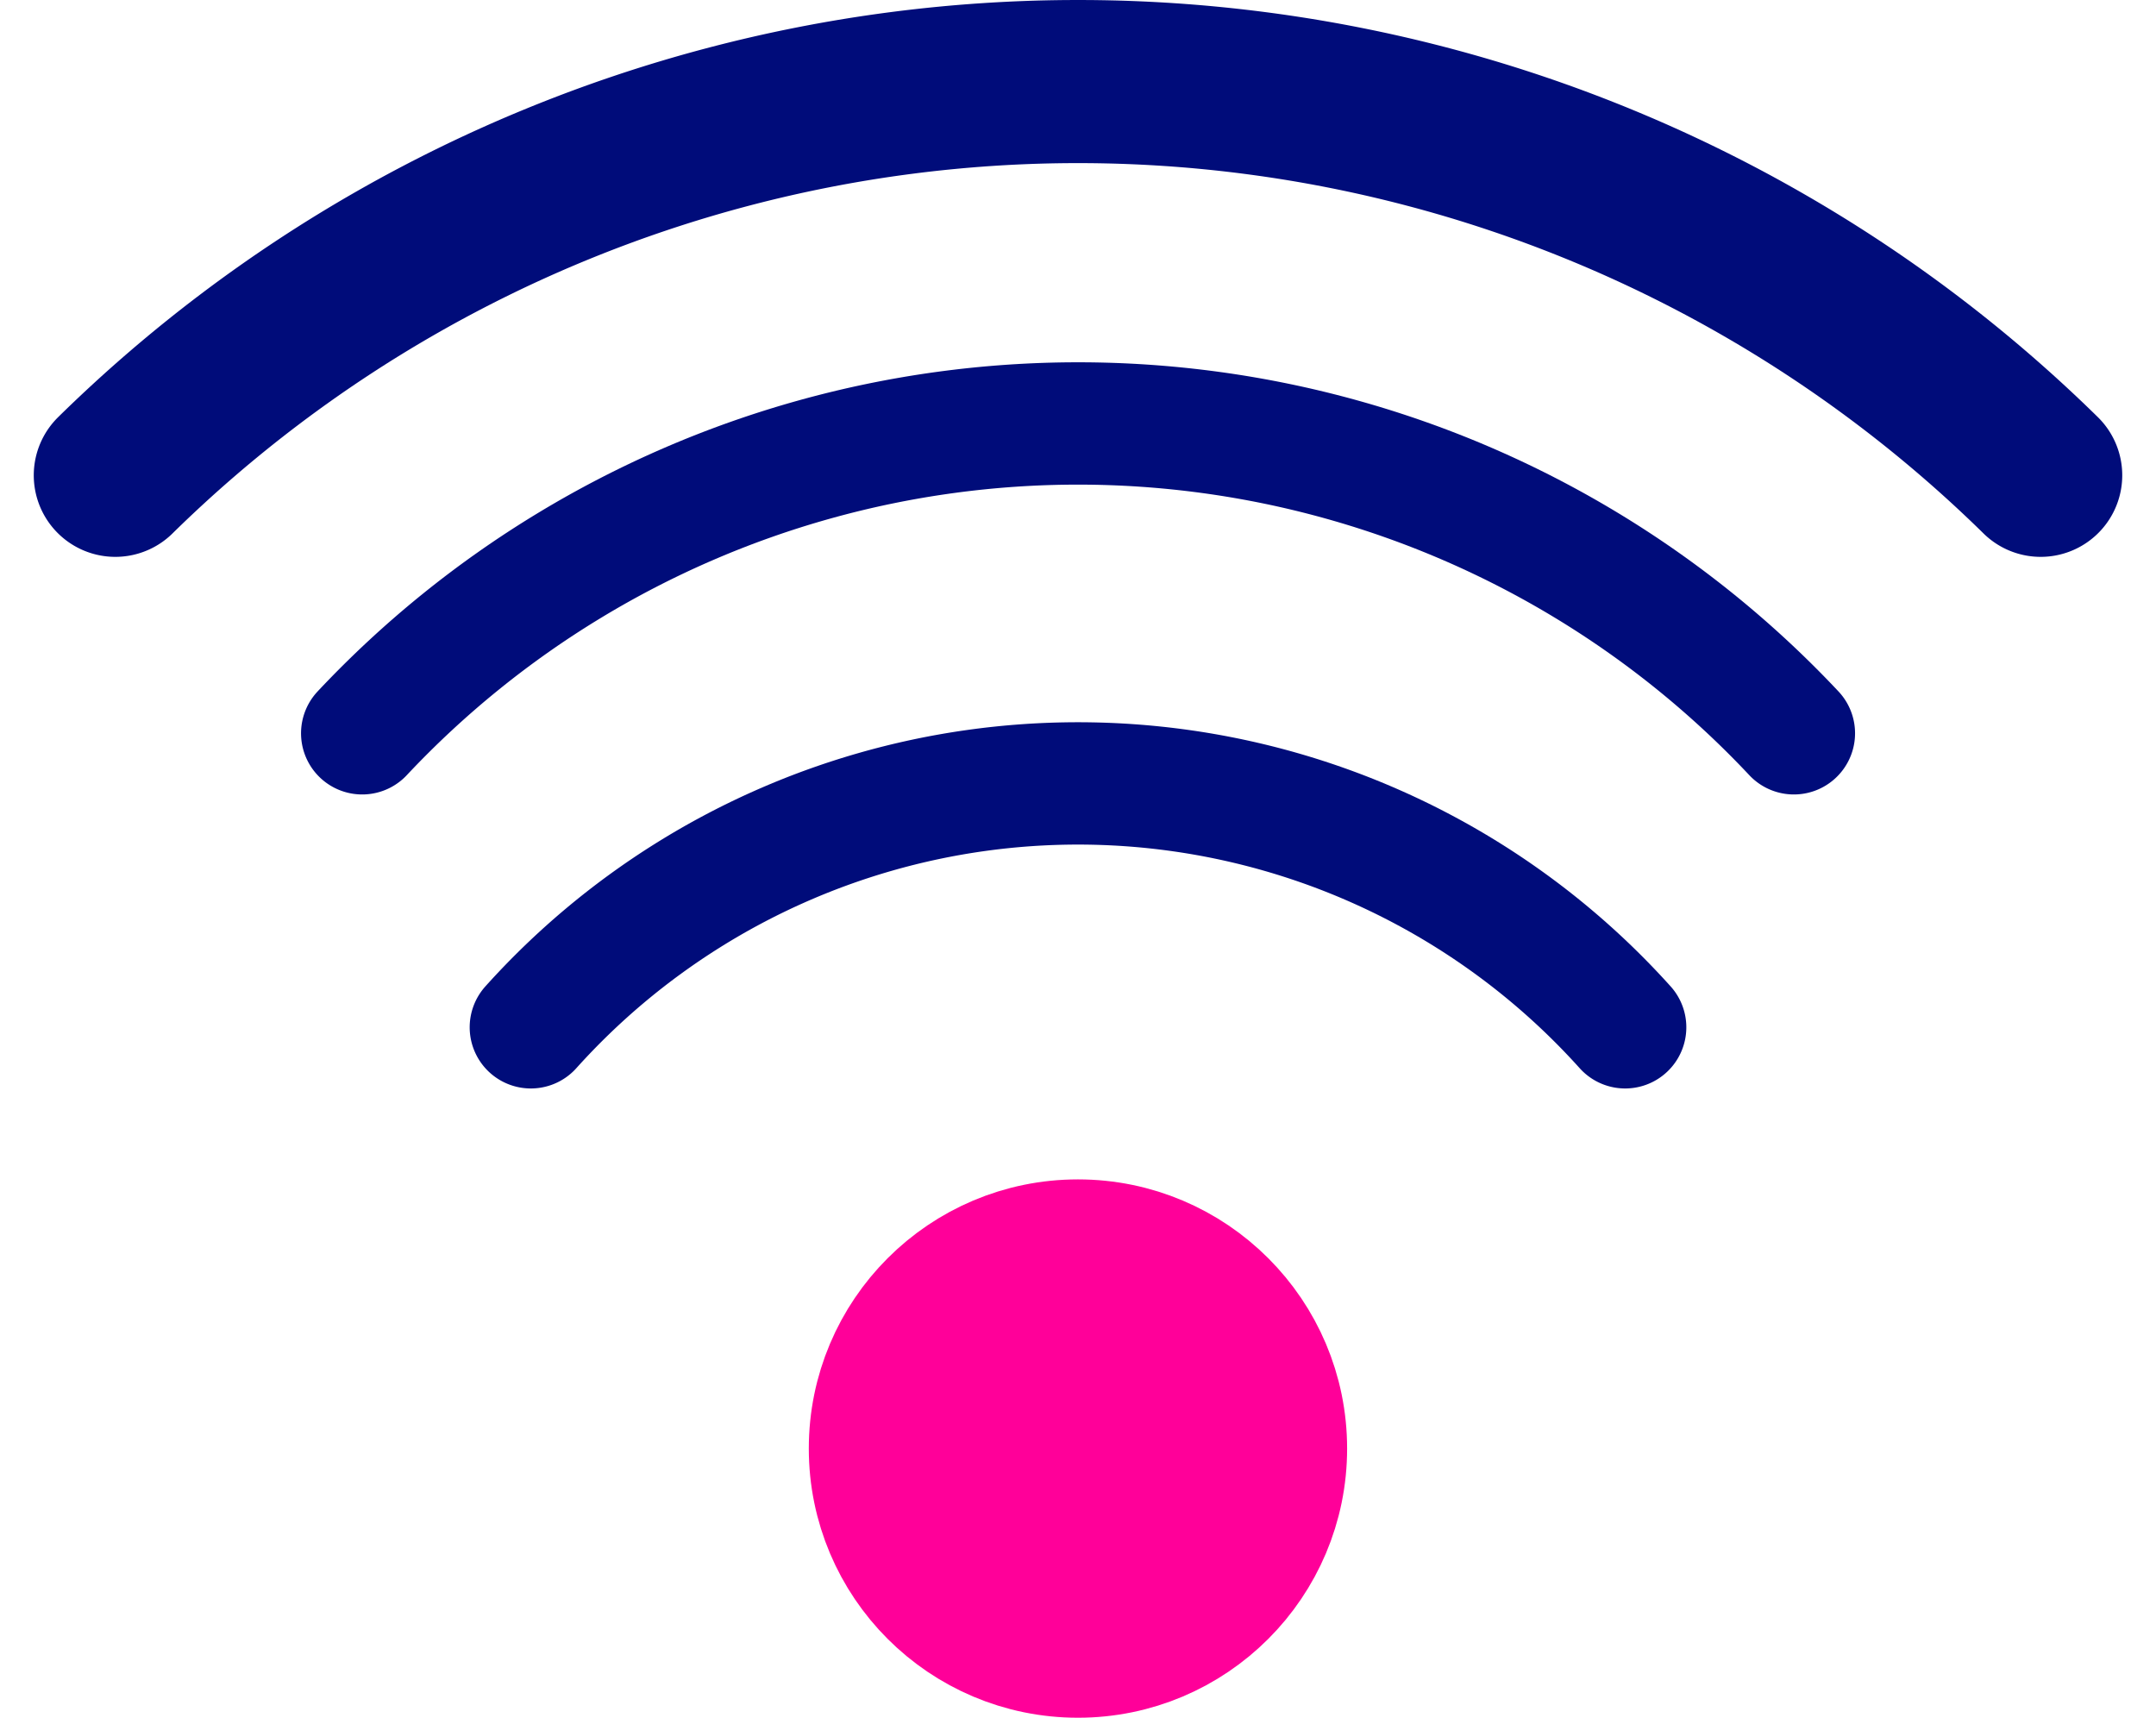 <svg xmlns="http://www.w3.org/2000/svg" width="52.876" height="42.126" viewBox="0 0 52.876 42.126">
  <g id="그룹_38724" data-name="그룹 38724" transform="translate(2.828 2)">
    <circle id="타원_7" data-name="타원 7" cx="5.101" cy="5.101" r="5.101" transform="translate(18.508 28.423)" fill="#f09" stroke="#f09" stroke-width="3"/>
    <path id="패스_80" data-name="패스 80" d="M680.358,1143.294a33.693,33.693,0,0,0-47.22,0" transform="translate(-633.138 -1133.638)" fill="none" stroke="#000c7a" stroke-linecap="round" stroke-linejoin="round" stroke-width="4"/>
    <path id="패스_81" data-name="패스 81" d="M690.563,1179.51a24.081,24.081,0,0,0-35.112,0" transform="translate(-649.396 -1163.527)" fill="none" stroke="#000c7a" stroke-linecap="round" stroke-linejoin="round" stroke-width="3"/>
    <path id="패스_82" data-name="패스 82" d="M709.937,1216.879a18.044,18.044,0,0,0-26.838,0" transform="translate(-672.908 -1193.686)" fill="none" stroke="#000c7a" stroke-linecap="round" stroke-linejoin="round" stroke-width="3"/>
  </g>
</svg>
